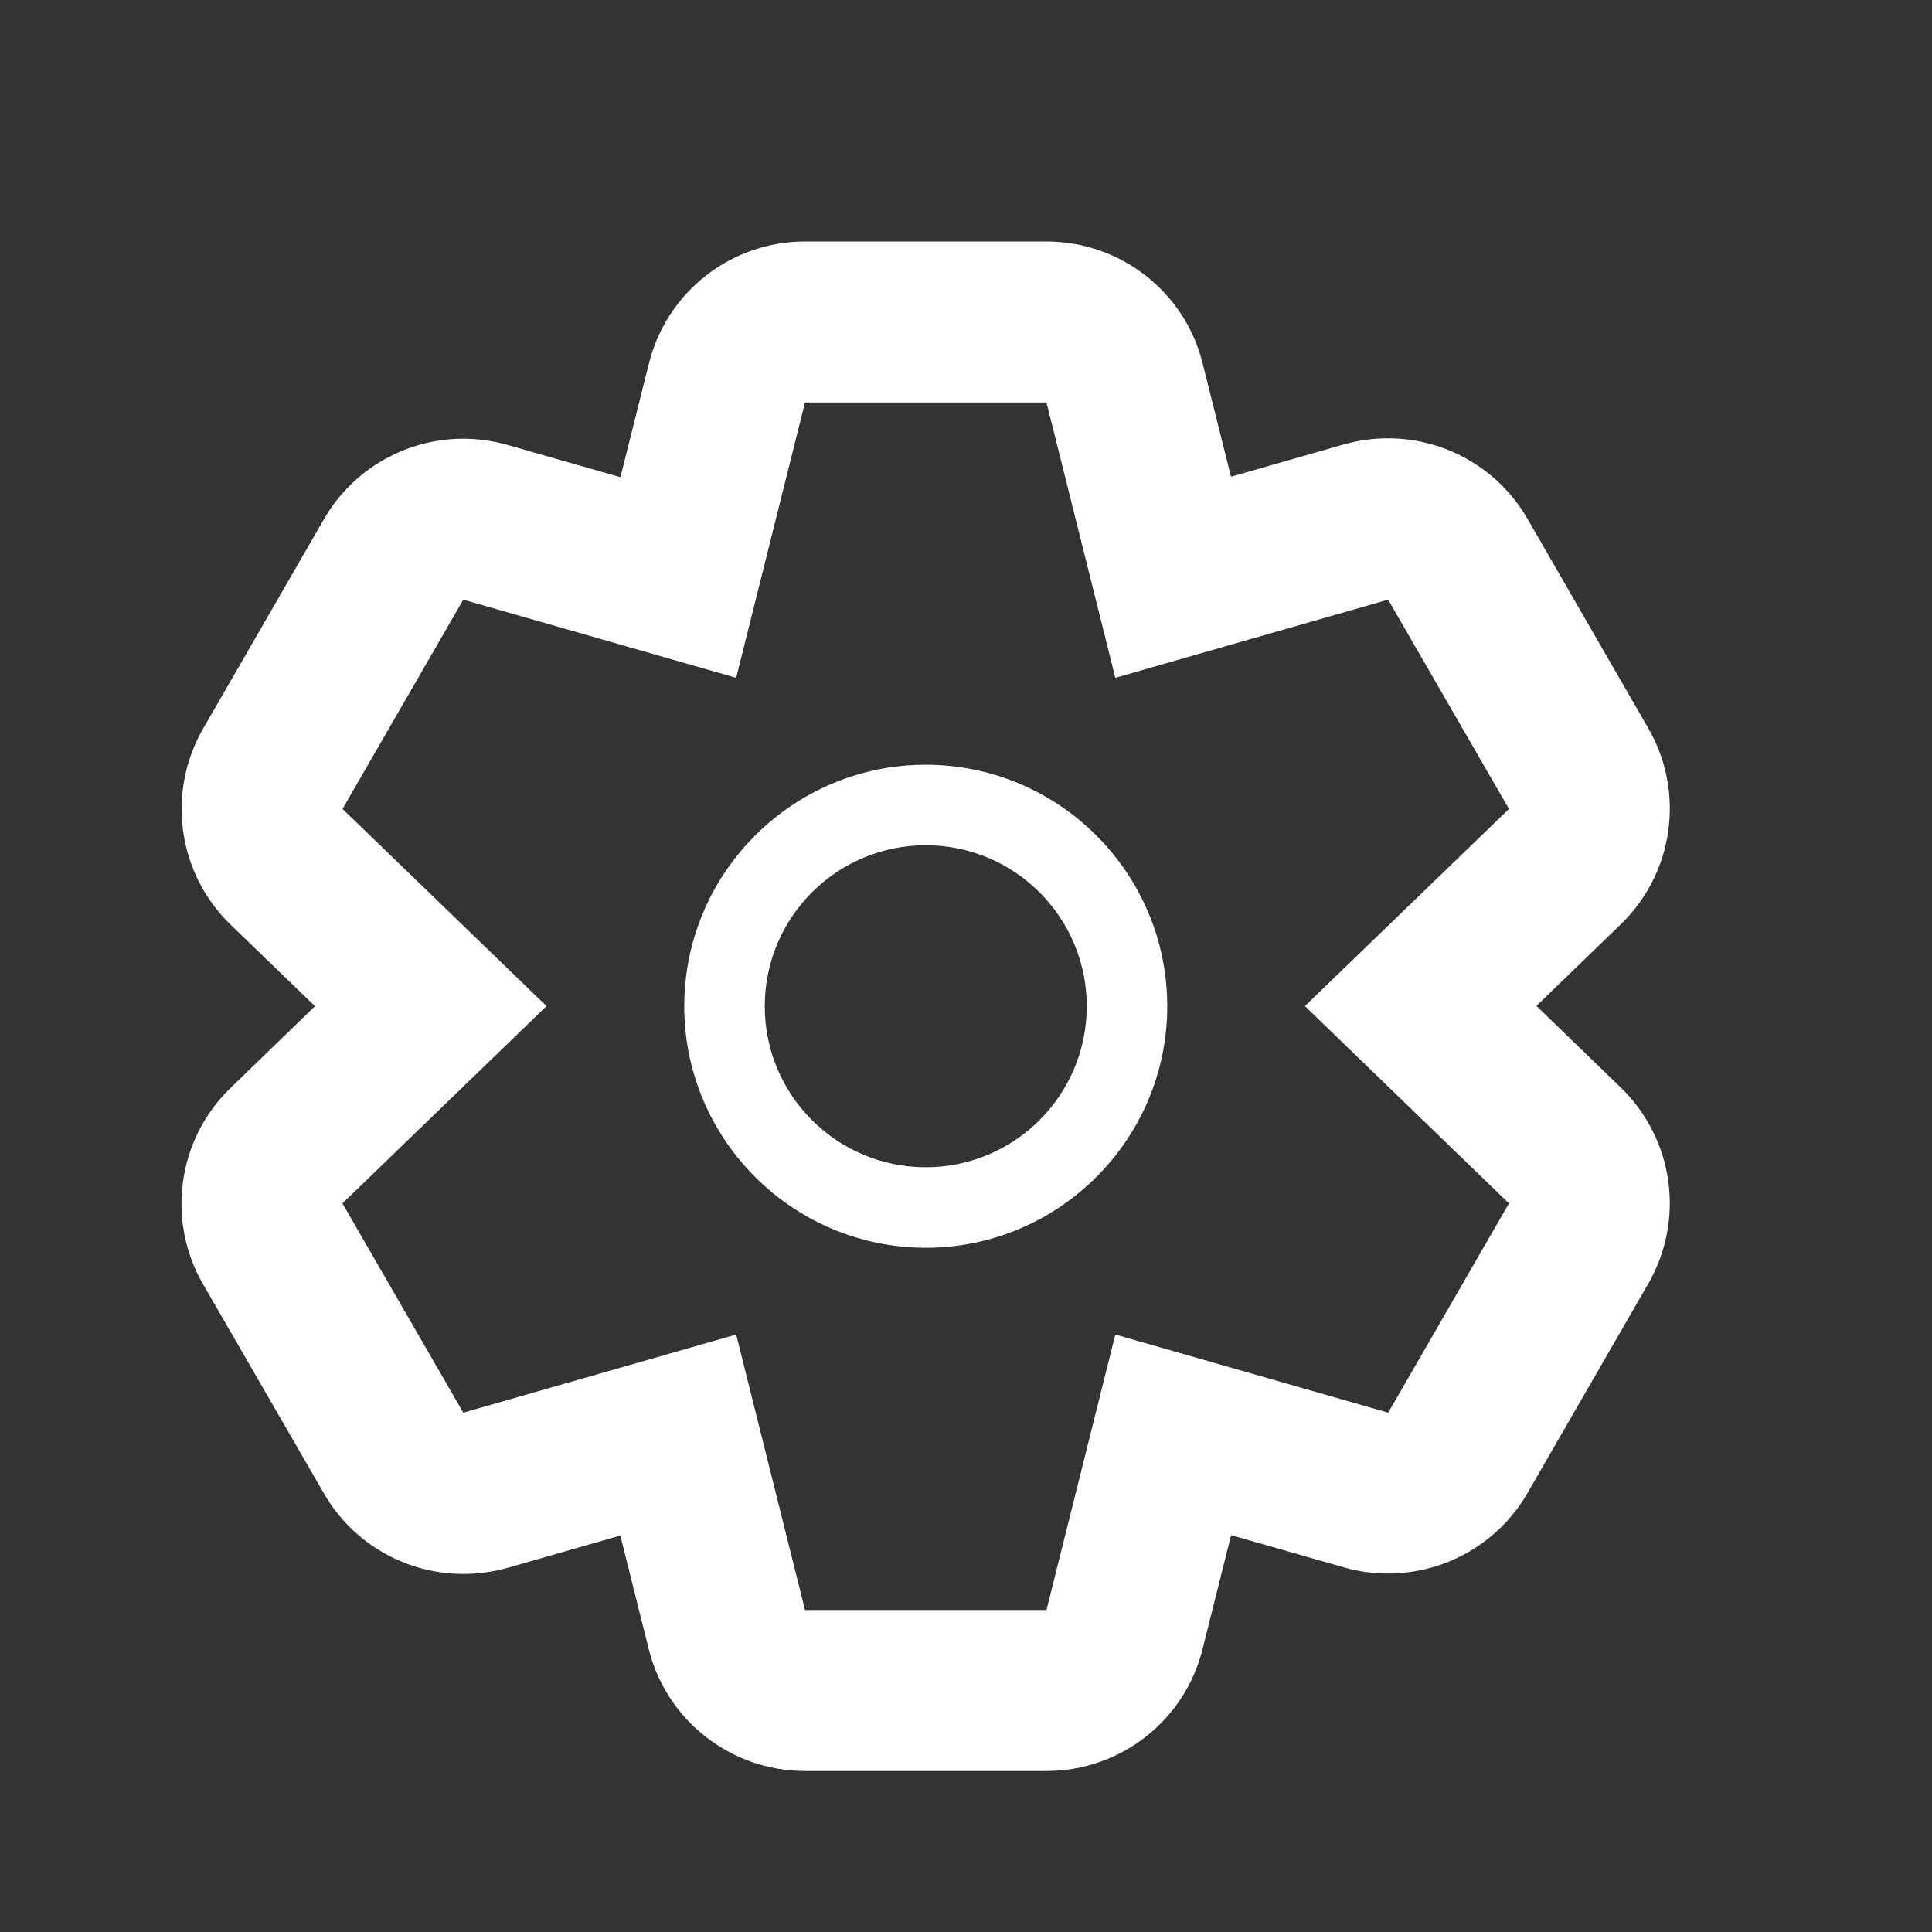 <?xml version="1.0" encoding="utf-8"?><!-- Uploaded to: SVG Repo, www.svgrepo.com, Generator: SVG Repo Mixer Tools -->
<svg fill="#fff" width="800px" height="800px" viewBox="0 0 24 24" version="1.2" baseProfile="tiny" xmlns="http://www.w3.org/2000/svg"><rect x="0" y="0" width="24" height="24" fill="#333333" stroke="none"/><path d="M13 5l.855 3.42 3.389-.971 1.501 2.6-2.535 2.449 2.535 2.451-1.5 2.6-3.39-.971-.855 3.422h-3l-.855-3.422-3.39.971-1.501-2.6 2.535-2.451-2.534-2.449 1.5-2.6 3.39.971.855-3.42h3m0-2h-3c-.918 0-1.718.625-1.939 1.516l-.354 1.412-1.4-.4c-.184-.053-.369-.078-.552-.078-.7 0-1.368.37-1.731 1l-1.5 2.6c-.459.796-.317 1.802.342 2.438l1.047 1.011-1.048 1.015c-.66.637-.802 1.643-.343 2.438l1.502 2.6c.363.631 1.031 1 1.731 1 .183 0 .368-.025.552-.076l1.399-.401.354 1.415c.222.885 1.022 1.51 1.94 1.51h3c.918 0 1.718-.625 1.939-1.516l.354-1.414 1.399.4c.184.053.369.077.552.077.7 0 1.368-.37 1.731-1l1.5-2.6c.459-.796.317-1.8-.342-2.438l-1.047-1.013 1.047-1.013c.66-.637.801-1.644.342-2.438l-1.5-2.6c-.365-.631-1.031-1-1.732-1-.184 0-.368.025-.551.076l-1.4.401-.354-1.413c-.22-.884-1.02-1.509-1.938-1.509zM11.5 10.5c1.104 0 2 .895 2 2 0 1.104-.896 2-2 2s-2-.896-2-2c0-1.105.896-2 2-2m0-1c-1.654 0-3 1.346-3 3s1.346 3 3 3 3-1.346 3-3-1.346-3-3-3z"/></svg>